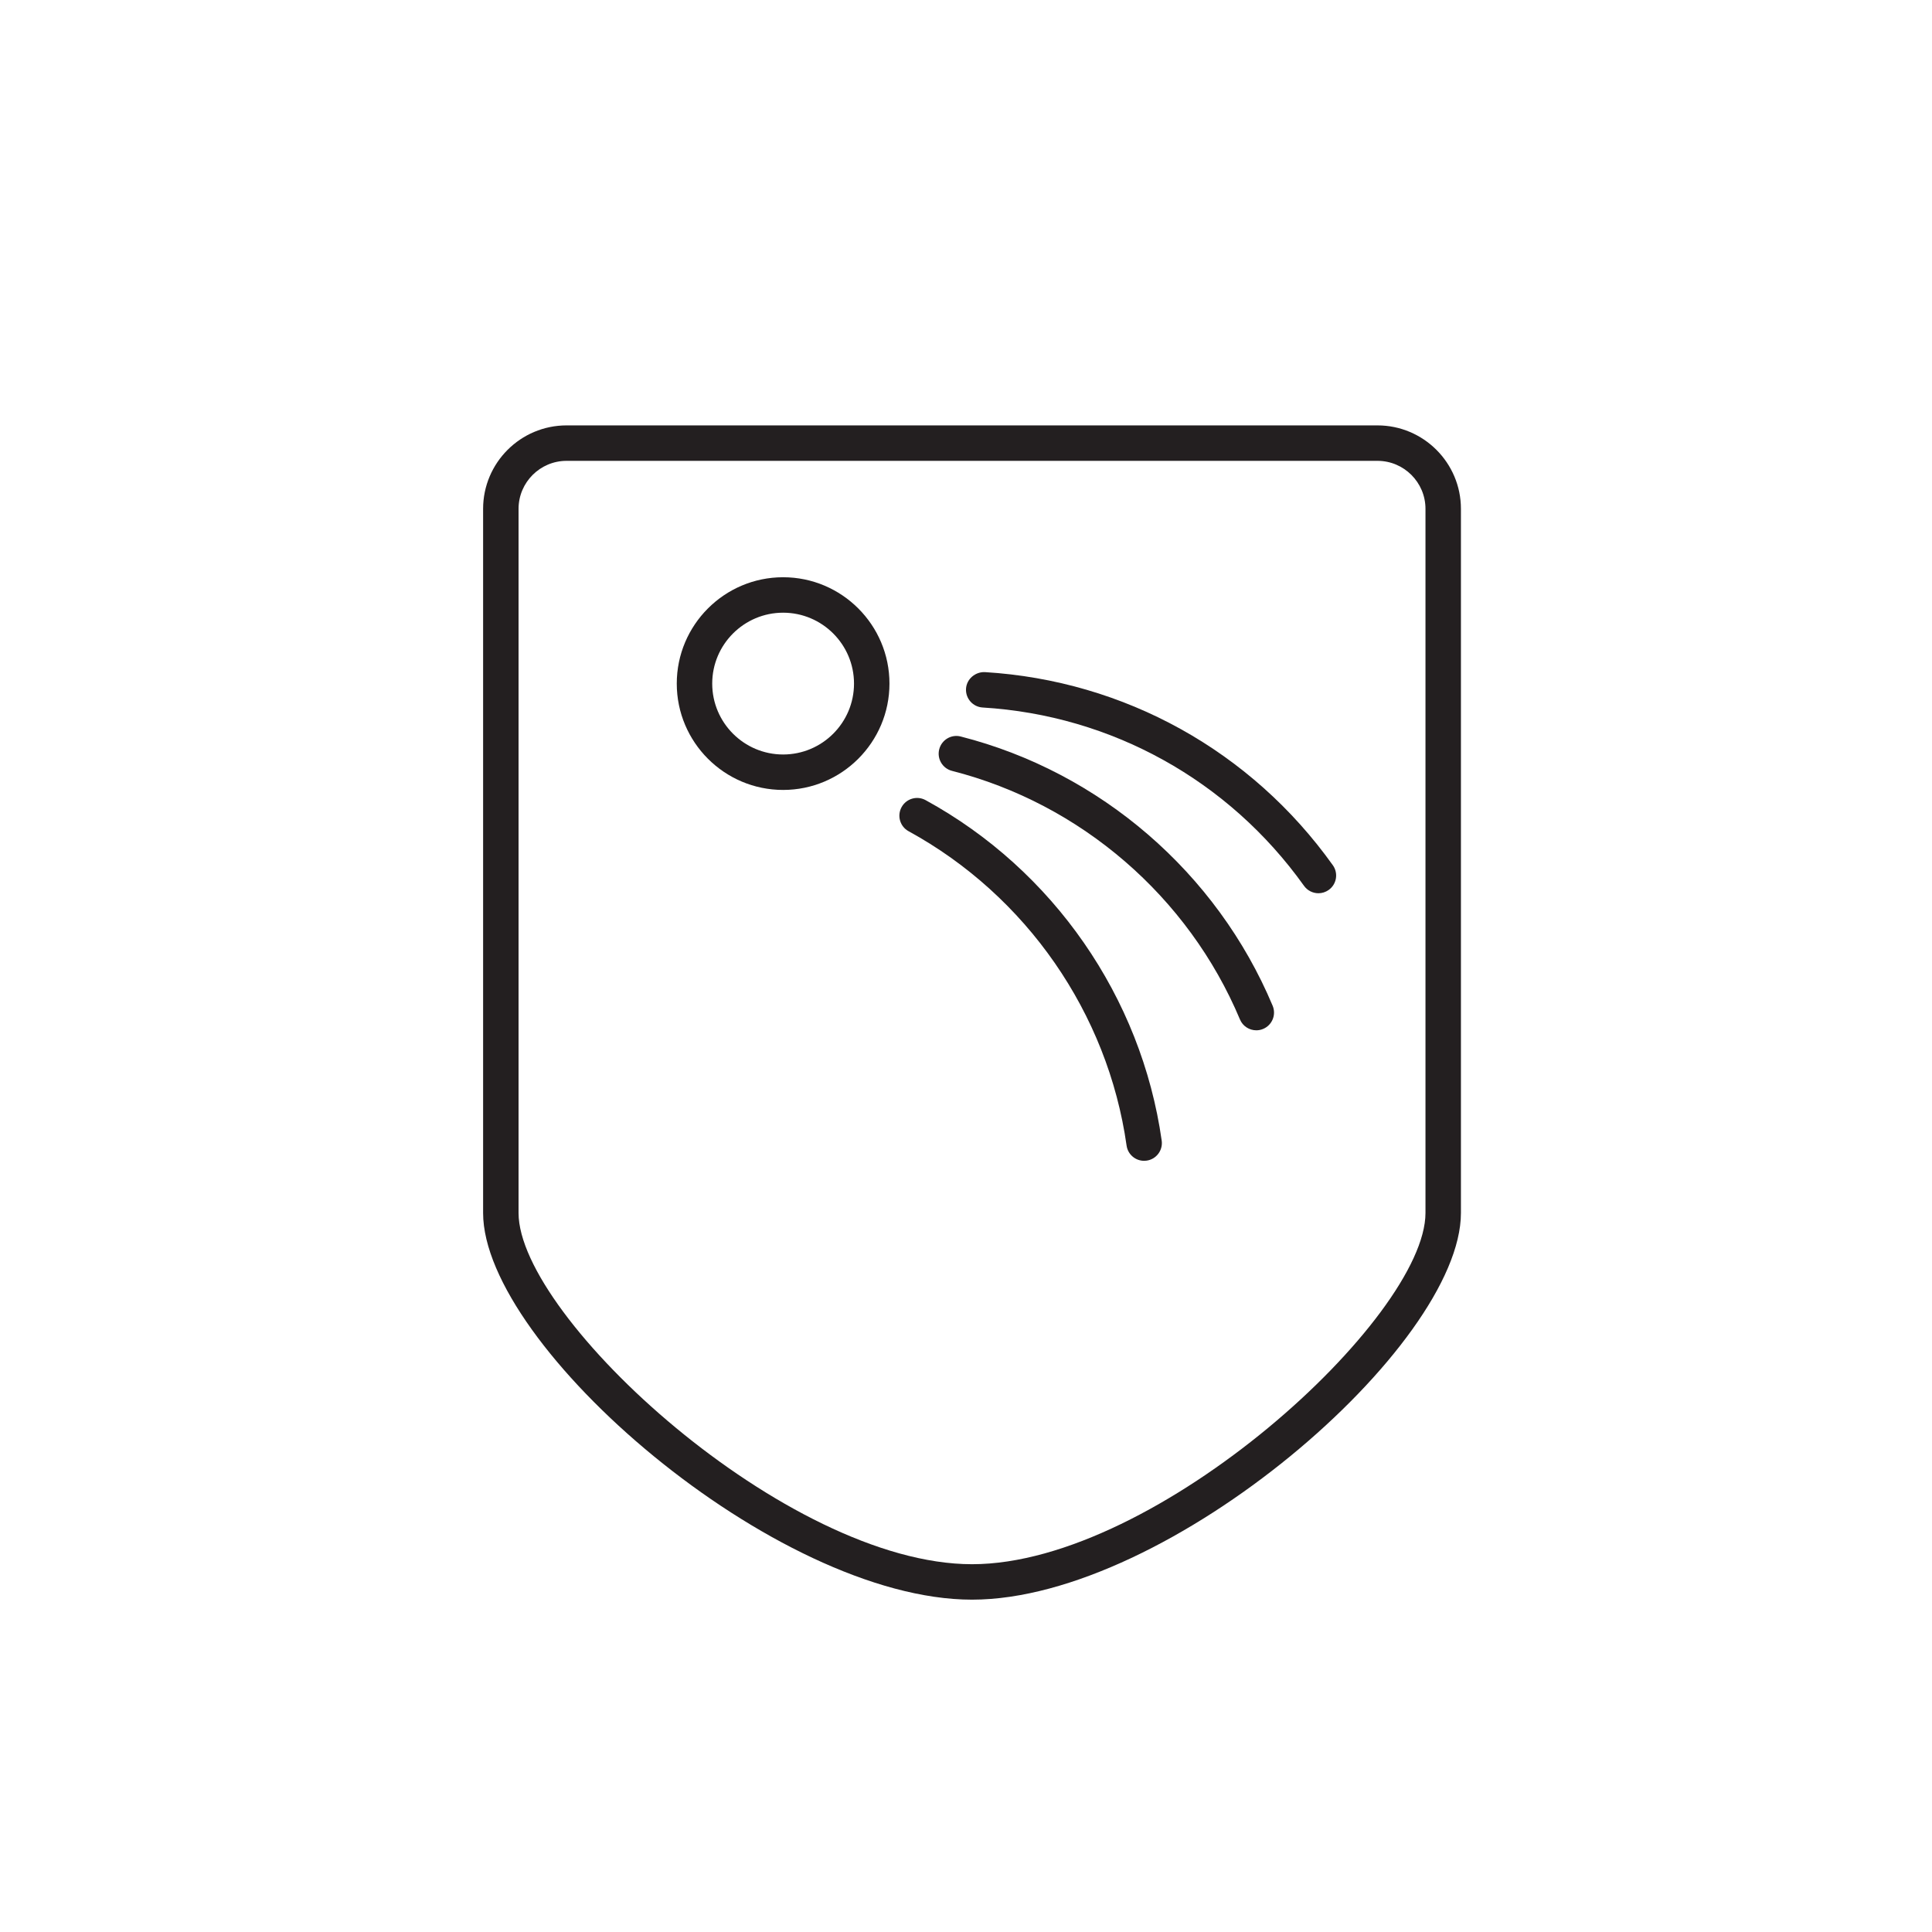 <?xml version="1.0" encoding="utf-8"?>
<!-- Generator: Adobe Illustrator 19.2.1, SVG Export Plug-In . SVG Version: 6.00 Build 0)  -->
<svg version="1.1" id="Layer_1" xmlns="http://www.w3.org/2000/svg" xmlns:xlink="http://www.w3.org/1999/xlink" x="0px" y="0px"
	 width="109px" height="109px" viewBox="0 0 109 109" enable-background="new 0 0 109 109" xml:space="preserve">
<g>
	<path fill="#231F20" d="M77.715,24h-45.75c-2.597,0-4.709,2.112-4.709,4.708v39.725c0,7.514,16.489,21.817,27.584,21.817
		c11.095,0,27.583-14.304,27.583-21.817V28.708C82.423,26.112,80.31,24,77.715,24z M80.423,68.433
		c0,5.901-15.138,19.817-25.583,19.817c-10.445,0-25.584-13.916-25.584-19.817V28.708c0-1.493,1.215-2.708,2.709-2.708h45.75
		c1.493,0,2.708,1.215,2.708,2.708V68.433z"/>
	<path fill="#231F20" d="M44.182,32.567c-3.309,0-6,2.691-6,6s2.691,6,6,6s6-2.691,6-6S47.49,32.567,44.182,32.567z M44.182,42.567
		c-2.206,0-4-1.794-4-4c0-2.206,1.794-4,4-4c2.206,0,4,1.794,4,4C48.182,40.773,46.388,42.567,44.182,42.567z"/>
	<path fill="#231F20" d="M52.222,45.143c-0.485-0.267-1.093-0.088-1.357,0.396c-0.266,0.484-0.088,1.093,0.396,1.357
		c6.645,3.637,11.242,10.267,12.299,17.735c0.07,0.5,0.499,0.86,0.989,0.86c0.046,0,0.094-0.003,0.141-0.01
		c0.547-0.077,0.928-0.583,0.851-1.13C64.396,56.262,59.418,49.08,52.222,45.143z"/>
	<path fill="#231F20" d="M54.205,41.553c-0.535-0.14-1.08,0.187-1.216,0.722c-0.137,0.535,0.187,1.08,0.722,1.216
		c7.265,1.853,13.337,7.096,16.245,14.024c0.16,0.383,0.531,0.613,0.922,0.613c0.13,0,0.261-0.024,0.387-0.078
		c0.51-0.214,0.749-0.8,0.535-1.309C68.651,49.237,62.073,43.559,54.205,41.553z"/>
	<path fill="#231F20" d="M55.56,37.919c-0.536-0.018-1.025,0.387-1.059,0.938c-0.033,0.551,0.386,1.025,0.938,1.059
		c7.273,0.441,13.881,4.108,18.131,10.06c0.194,0.273,0.502,0.419,0.814,0.419c0.201,0,0.404-0.061,0.58-0.187
		c0.449-0.32,0.554-0.945,0.232-1.394C70.596,42.367,63.438,38.397,55.56,37.919z"/>
</g>
</svg>
